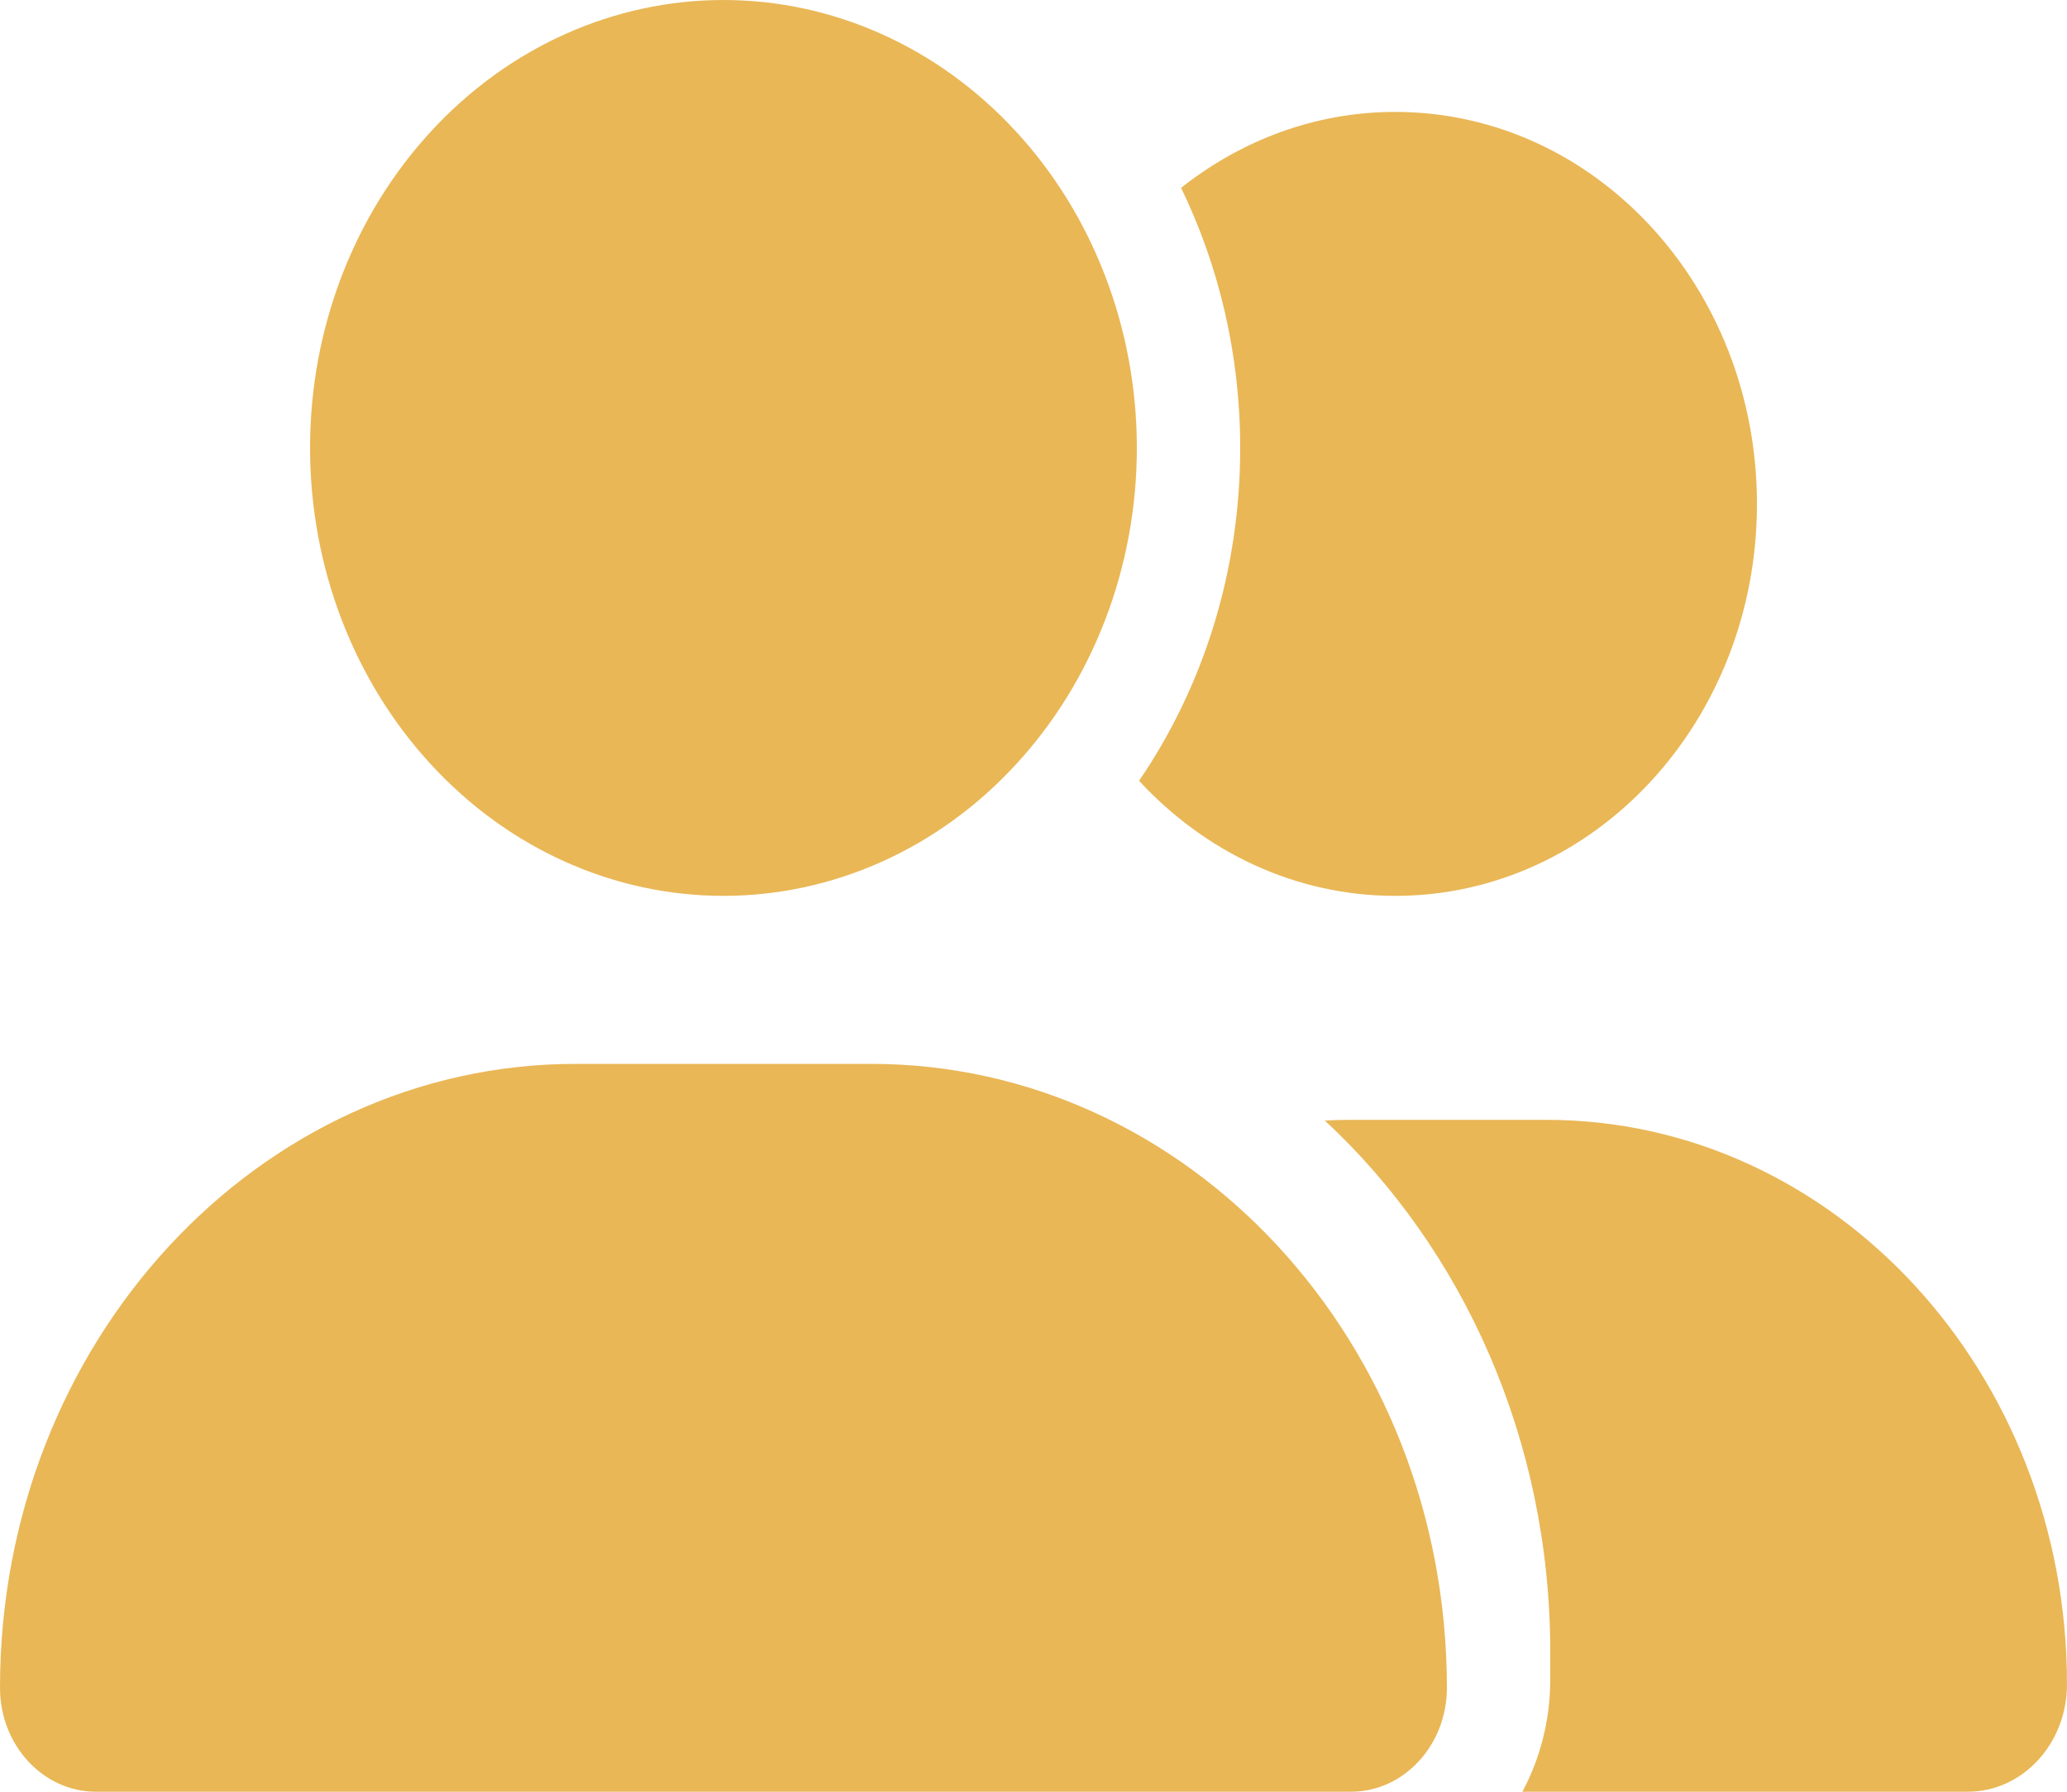 <svg width="15" height="13" viewBox="0 0 15 13" fill="none" xmlns="http://www.w3.org/2000/svg">
<path id="Vector" d="M2.25 3.25C2.25 2.388 2.566 1.561 3.129 0.952C3.691 0.342 4.454 0 5.25 0C6.046 0 6.809 0.342 7.371 0.952C7.934 1.561 8.25 2.388 8.25 3.25C8.25 4.112 7.934 4.939 7.371 5.548C6.809 6.158 6.046 6.5 5.25 6.5C4.454 6.5 3.691 6.158 3.129 5.548C2.566 4.939 2.25 4.112 2.25 3.25ZM0 12.246C0 9.745 1.87 7.719 4.179 7.719H6.321C8.63 7.719 10.5 9.745 10.5 12.246C10.5 12.662 10.188 13 9.804 13H0.696C0.312 13 0 12.662 0 12.246ZM14.28 13H11.048C11.175 12.761 11.25 12.485 11.25 12.188V11.984C11.25 10.443 10.615 9.059 9.614 8.13C9.67 8.128 9.724 8.125 9.78 8.125H11.22C13.308 8.125 15 9.958 15 12.22C15 12.652 14.677 13 14.28 13ZM10.125 6.5C9.398 6.5 8.742 6.18 8.266 5.665C8.728 4.989 9 4.154 9 3.25C9 2.57 8.845 1.927 8.571 1.363C9.007 1.018 9.544 0.812 10.125 0.812C11.576 0.812 12.75 2.085 12.75 3.656C12.75 5.228 11.576 6.5 10.125 6.5Z" fill="#E9B756"/>
</svg>
